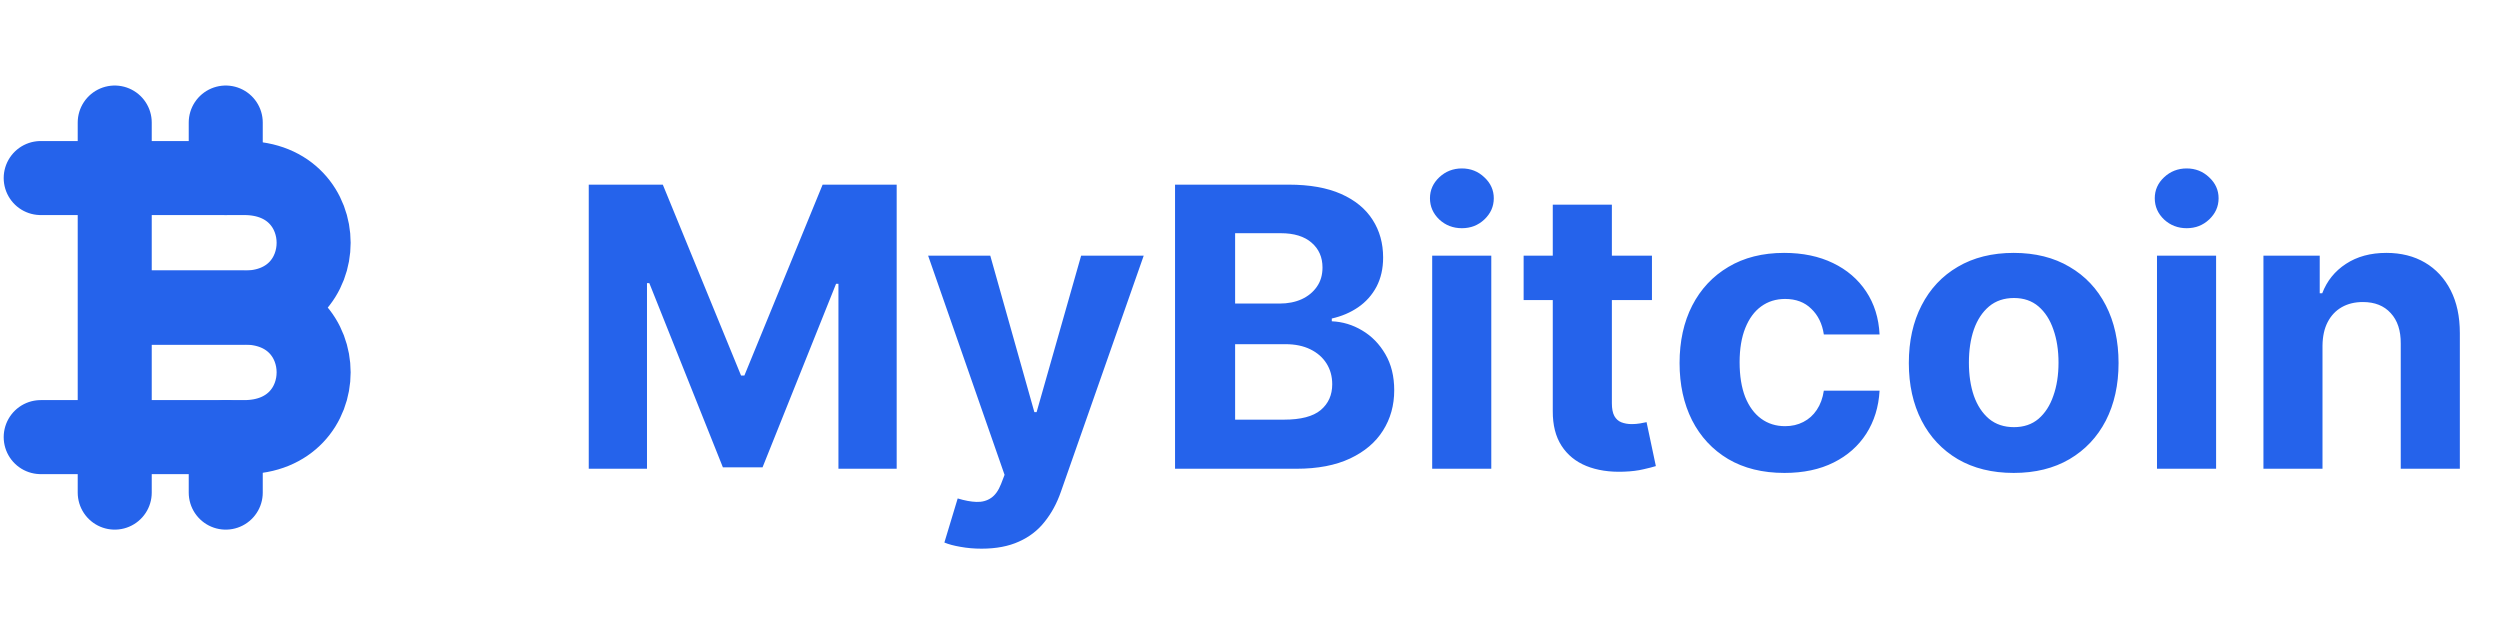 <svg width="64" height="16" viewBox="0 0 64 16" fill="none" xmlns="http://www.w3.org/2000/svg">
<path d="M15.072 4.727H16.968L18.971 9.614H19.056L21.059 4.727H22.955V12H21.464V7.266H21.403L19.521 11.964H18.506L16.623 7.249H16.563V12H15.072V4.727ZM25.128 14.046C24.936 14.046 24.756 14.03 24.588 13.999C24.422 13.971 24.285 13.934 24.176 13.889L24.517 12.76C24.694 12.814 24.854 12.844 24.996 12.849C25.14 12.854 25.265 12.82 25.369 12.749C25.476 12.678 25.562 12.557 25.628 12.387L25.717 12.156L23.76 6.545H25.351L26.48 10.551H26.537L27.677 6.545H29.279L27.159 12.589C27.057 12.883 26.918 13.139 26.743 13.357C26.57 13.577 26.351 13.746 26.086 13.864C25.821 13.985 25.502 14.046 25.128 14.046ZM30.081 12V4.727H32.993C33.528 4.727 33.975 4.807 34.332 4.965C34.69 5.124 34.958 5.344 35.138 5.626C35.318 5.905 35.408 6.227 35.408 6.592C35.408 6.876 35.351 7.125 35.238 7.341C35.124 7.554 34.968 7.729 34.769 7.866C34.572 8.001 34.347 8.097 34.094 8.154V8.225C34.371 8.237 34.63 8.315 34.872 8.46C35.116 8.604 35.313 8.806 35.465 9.067C35.616 9.325 35.692 9.633 35.692 9.99C35.692 10.376 35.596 10.72 35.404 11.023C35.215 11.324 34.934 11.562 34.563 11.737C34.191 11.912 33.733 12 33.189 12H30.081ZM31.619 10.743H32.873C33.301 10.743 33.614 10.661 33.81 10.498C34.007 10.332 34.105 10.112 34.105 9.837C34.105 9.636 34.056 9.459 33.959 9.305C33.862 9.151 33.724 9.03 33.544 8.942C33.366 8.855 33.154 8.811 32.908 8.811H31.619V10.743ZM31.619 7.771H32.759C32.97 7.771 33.157 7.734 33.32 7.661C33.486 7.585 33.616 7.478 33.711 7.341C33.808 7.204 33.856 7.039 33.856 6.847C33.856 6.585 33.763 6.373 33.576 6.212C33.391 6.051 33.128 5.97 32.787 5.97H31.619V7.771ZM36.664 12V6.545H38.177V12H36.664ZM37.424 5.842C37.199 5.842 37.006 5.768 36.845 5.619C36.687 5.467 36.607 5.286 36.607 5.075C36.607 4.867 36.687 4.688 36.845 4.539C37.006 4.388 37.199 4.312 37.424 4.312C37.649 4.312 37.841 4.388 37.999 4.539C38.16 4.688 38.241 4.867 38.241 5.075C38.241 5.286 38.16 5.467 37.999 5.619C37.841 5.768 37.649 5.842 37.424 5.842ZM42.29 6.545V7.682H39.005V6.545H42.29ZM39.751 5.239H41.264V10.324C41.264 10.463 41.285 10.572 41.328 10.651C41.37 10.726 41.43 10.78 41.505 10.81C41.584 10.841 41.673 10.857 41.775 10.857C41.846 10.857 41.917 10.851 41.988 10.839C42.059 10.825 42.114 10.814 42.152 10.807L42.39 11.932C42.314 11.956 42.207 11.983 42.07 12.014C41.933 12.047 41.766 12.068 41.569 12.075C41.205 12.089 40.885 12.04 40.61 11.929C40.338 11.818 40.126 11.645 39.975 11.411C39.823 11.176 39.749 10.88 39.751 10.523V5.239ZM45.681 12.107C45.123 12.107 44.642 11.988 44.24 11.751C43.84 11.512 43.532 11.181 43.316 10.757C43.103 10.333 42.997 9.846 42.997 9.294C42.997 8.735 43.105 8.245 43.32 7.824C43.538 7.4 43.847 7.07 44.247 6.833C44.647 6.594 45.123 6.474 45.674 6.474C46.15 6.474 46.567 6.561 46.924 6.734C47.282 6.906 47.565 7.149 47.773 7.462C47.981 7.774 48.096 8.141 48.117 8.562H46.69C46.65 8.29 46.543 8.071 46.37 7.906C46.2 7.737 45.976 7.653 45.699 7.653C45.465 7.653 45.26 7.717 45.085 7.845C44.912 7.971 44.777 8.154 44.68 8.396C44.583 8.637 44.534 8.929 44.534 9.273C44.534 9.621 44.582 9.917 44.676 10.161C44.774 10.404 44.91 10.59 45.085 10.718C45.26 10.846 45.465 10.91 45.699 10.91C45.872 10.91 46.027 10.874 46.164 10.803C46.304 10.732 46.419 10.629 46.509 10.494C46.601 10.357 46.662 10.193 46.69 10.001H48.117C48.094 10.417 47.98 10.784 47.777 11.102C47.575 11.416 47.297 11.663 46.942 11.84C46.587 12.018 46.167 12.107 45.681 12.107ZM51.551 12.107C50.999 12.107 50.522 11.989 50.12 11.755C49.719 11.518 49.41 11.189 49.193 10.768C48.975 10.344 48.866 9.853 48.866 9.294C48.866 8.731 48.975 8.238 49.193 7.817C49.41 7.393 49.719 7.064 50.12 6.83C50.522 6.593 50.999 6.474 51.551 6.474C52.102 6.474 52.578 6.593 52.978 6.83C53.381 7.064 53.691 7.393 53.909 7.817C54.126 8.238 54.235 8.731 54.235 9.294C54.235 9.853 54.126 10.344 53.909 10.768C53.691 11.189 53.381 11.518 52.978 11.755C52.578 11.989 52.102 12.107 51.551 12.107ZM51.558 10.935C51.809 10.935 52.018 10.864 52.186 10.722C52.354 10.577 52.481 10.381 52.566 10.132C52.654 9.884 52.698 9.601 52.698 9.283C52.698 8.966 52.654 8.683 52.566 8.435C52.481 8.186 52.354 7.99 52.186 7.845C52.018 7.701 51.809 7.629 51.558 7.629C51.304 7.629 51.091 7.701 50.919 7.845C50.748 7.99 50.619 8.186 50.531 8.435C50.446 8.683 50.404 8.966 50.404 9.283C50.404 9.601 50.446 9.884 50.531 10.132C50.619 10.381 50.748 10.577 50.919 10.722C51.091 10.864 51.304 10.935 51.558 10.935ZM55.219 12V6.545H56.732V12H55.219ZM55.979 5.842C55.754 5.842 55.561 5.768 55.4 5.619C55.241 5.467 55.162 5.286 55.162 5.075C55.162 4.867 55.241 4.688 55.4 4.539C55.561 4.388 55.754 4.312 55.979 4.312C56.204 4.312 56.395 4.388 56.554 4.539C56.715 4.688 56.796 4.867 56.796 5.075C56.796 5.286 56.715 5.467 56.554 5.619C56.395 5.768 56.204 5.842 55.979 5.842ZM59.456 8.847V12H57.944V6.545H59.385V7.508H59.449C59.57 7.191 59.772 6.94 60.056 6.755C60.341 6.568 60.685 6.474 61.09 6.474C61.469 6.474 61.799 6.557 62.081 6.723C62.362 6.889 62.581 7.125 62.738 7.433C62.894 7.739 62.972 8.103 62.972 8.527V12H61.459V8.797C61.462 8.463 61.376 8.203 61.203 8.016C61.031 7.826 60.793 7.732 60.49 7.732C60.286 7.732 60.106 7.775 59.95 7.863C59.796 7.951 59.675 8.078 59.588 8.246C59.502 8.412 59.459 8.612 59.456 8.847Z" fill="#2563eb"/>
<g clip-path="url(#clip0_1203_1095)">
<path d="M1.042 4.558H6.253C8.621 4.558 8.621 7.874 6.253 7.874H3.411" stroke="#2563eb" stroke-width="1.895" stroke-linecap="round" stroke-linejoin="round"/>
<path d="M3.411 7.874H6.253C8.621 7.874 8.621 11.19 6.253 11.19H1.042" stroke="#2563eb" stroke-width="1.895" stroke-linecap="round" stroke-linejoin="round"/>
<path d="M2.937 12.611V3.137" stroke="#2563eb" stroke-width="1.895" stroke-linecap="round" stroke-linejoin="round"/>
<path d="M5.779 4.558V3.137" stroke="#2563eb" stroke-width="1.895" stroke-linecap="round" stroke-linejoin="round"/>
<path d="M5.779 12.611V11.19" stroke="#2563eb" stroke-width="1.895" stroke-linecap="round" stroke-linejoin="round"/>
</g>
<defs>
<clipPath id="clip0_1203_1095">
<rect width="9" height="11.842" fill="white" transform="translate(0 2)"/>
</clipPath>
</defs>
</svg>
